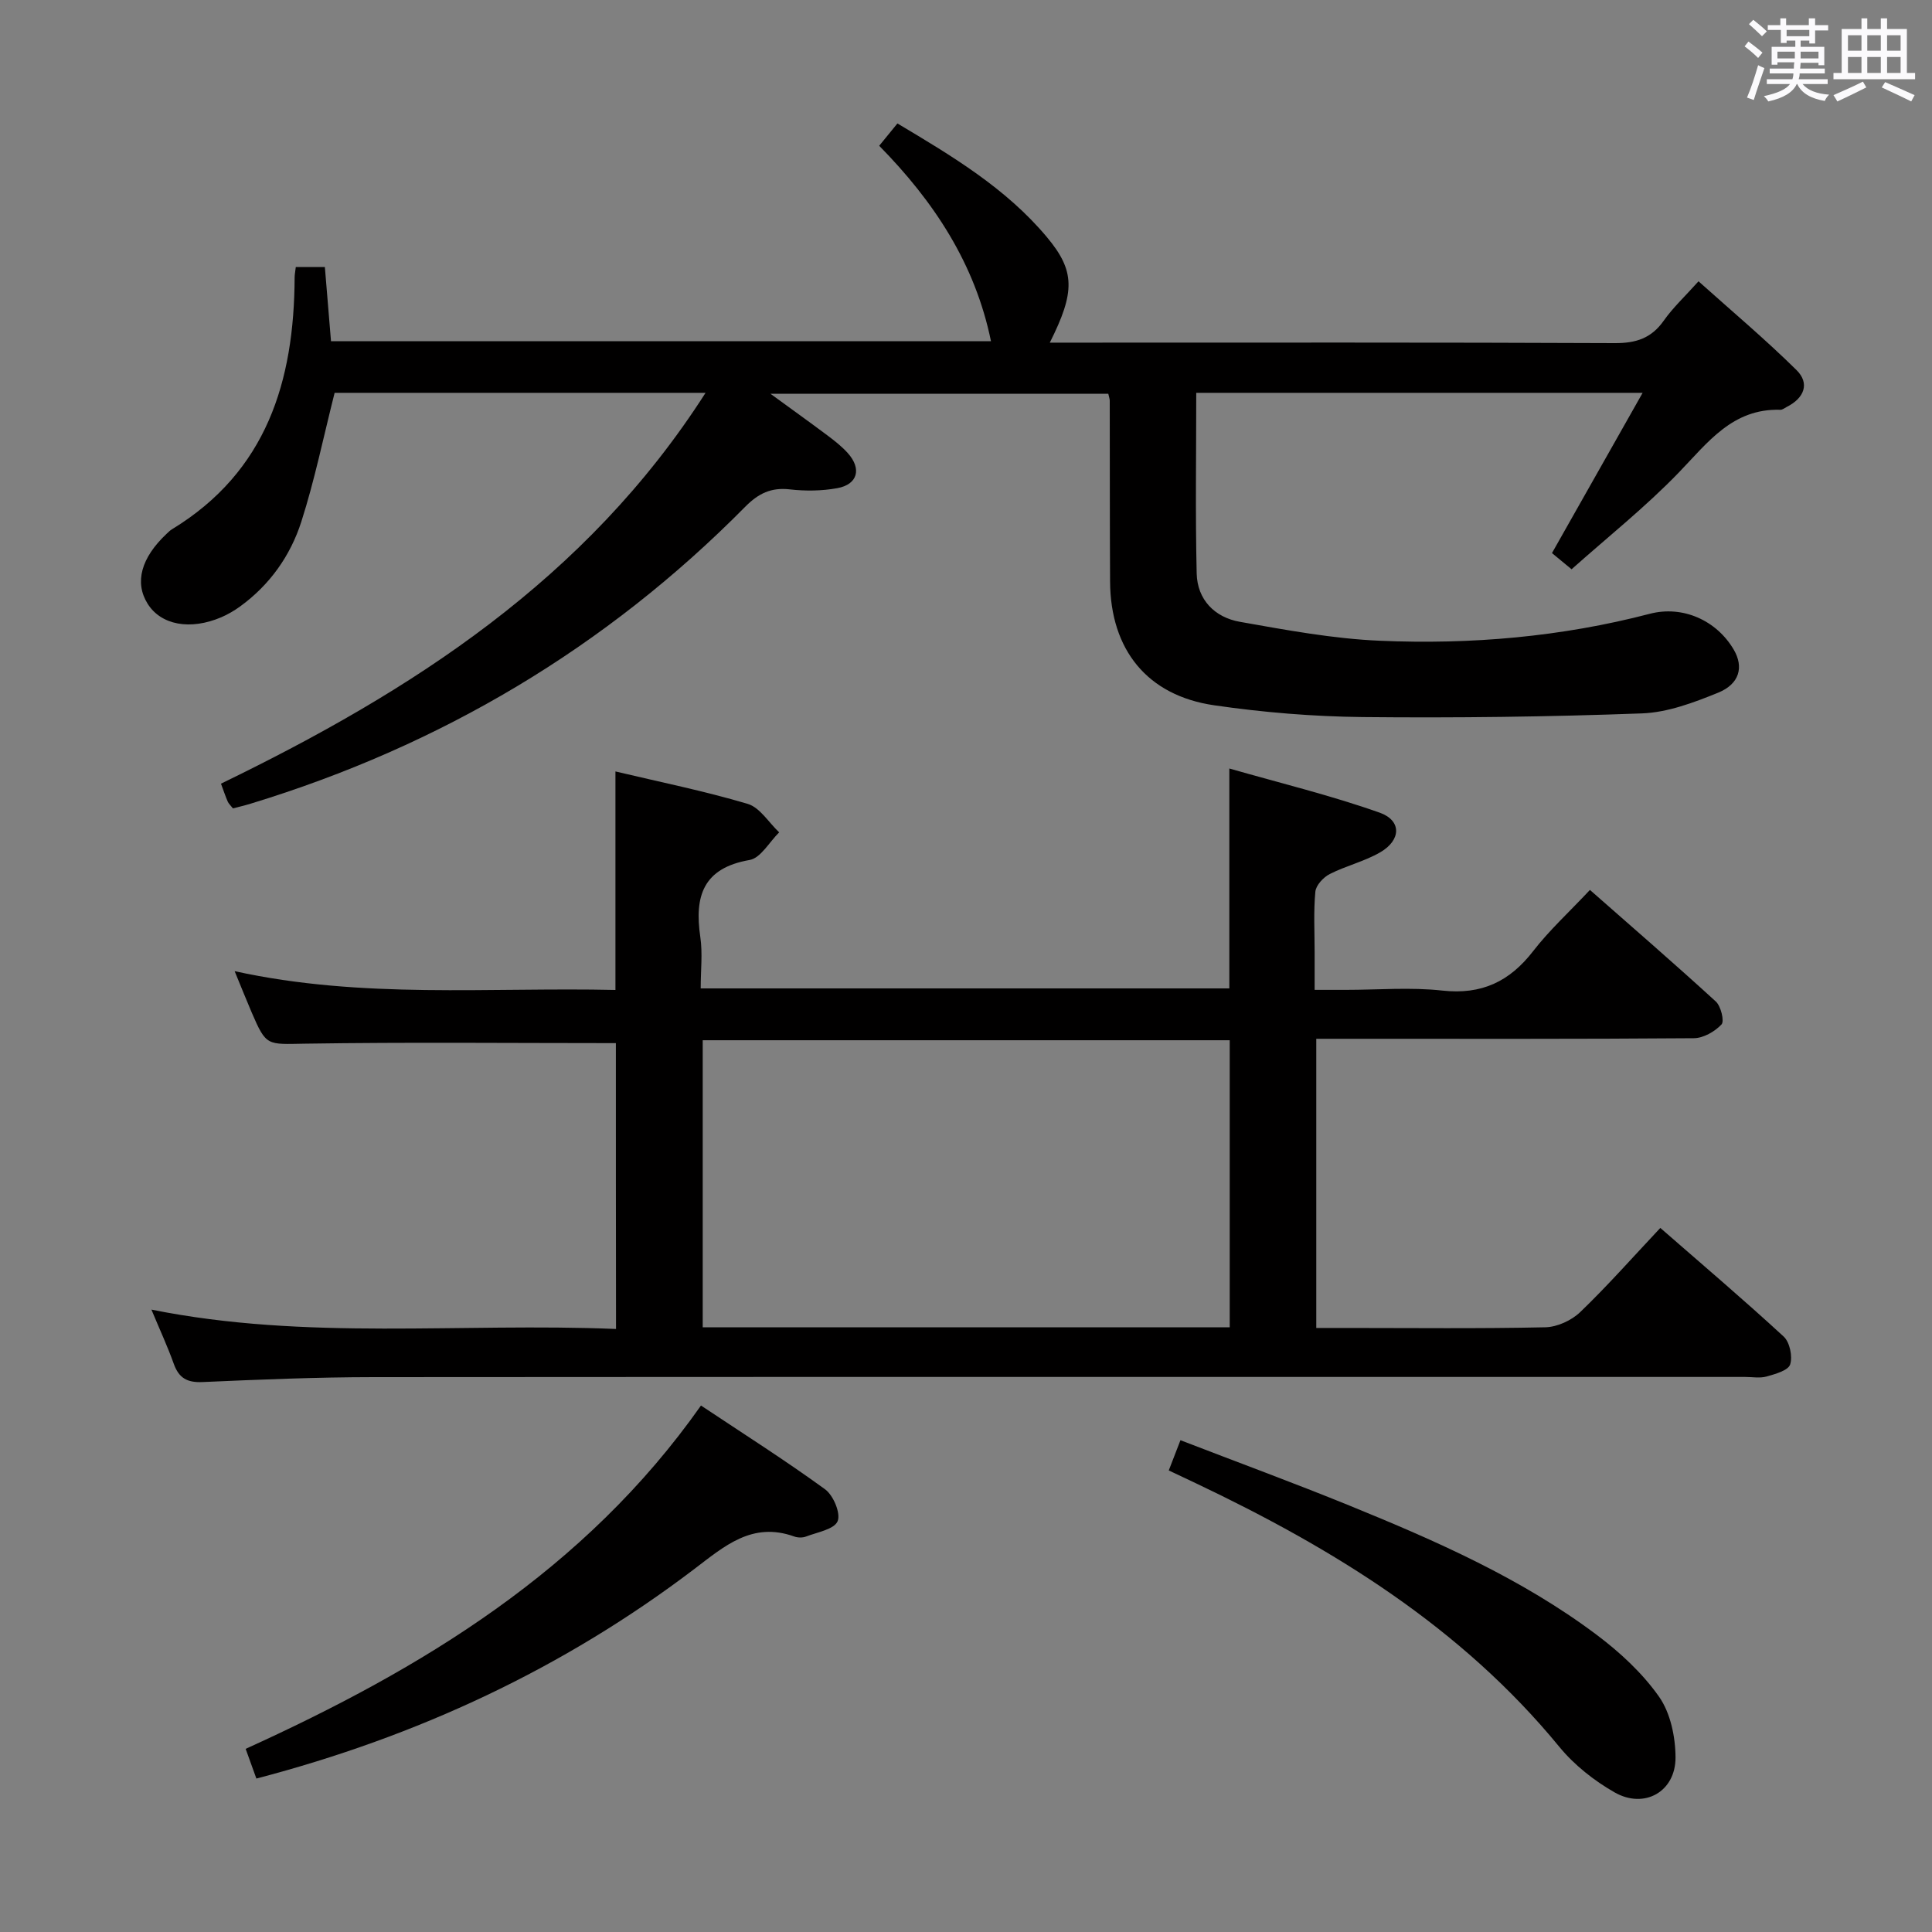 <svg enable-background="new 0 0 400 400" viewBox="0 0 400 400" xmlns="http://www.w3.org/2000/svg"><rect x="0" y="0" width="400" height="400" fill="#808080" stroke="none"/><path d="m361.2 9.6.8-1c.9.7 1.9 1.4 2.9 2.3l-.9 1.1c-1-1-2-1.8-2.8-2.4zm.5 10.6c.9-2.1 1.6-4.3 2.3-6.7.4.2.8.4 1.3.6-.7 2.1-1.5 4.3-2.2 6.6zm.4-15.2.9-.9c1 .8 2 1.6 2.8 2.4l-1 1c-.9-.9-1.8-1.7-2.7-2.5zm12.5-1.2h1.2v1.4h2.7v1.1h-2.7v2.7h-1.2v-.6h-1.8v1.3h4.9v3.8h-1.2v-.5h-3.7c0 .4-.1.9-.1 1.2h5.1v1h-5.2c0 .5-.1.9-.2 1.2h6v1h-5.2c1.1 1.3 2.9 2 5.5 2.2-.4.4-.7.8-.9 1.3-2.9-.5-4.8-1.6-5.7-3.5h-.1c-.8 1.7-2.7 2.9-5.9 3.6-.2-.4-.6-.8-.9-1.1 2.8-.6 4.6-1.4 5.4-2.5h-4.8v-1h5.3c.1-.3.2-.7.2-1.2h-4.9v-1h5c0-.4 0-.8.1-1.3h-3.5v.5h-1.2v-3.7h4.9v-1.3h-1.8v.5h-1.2v-2.7h-2.7v-1h2.6v-1.4h1.2v1.4h4.7v-1.4zm-6.6 8.3h3.6c0-.4 0-.9 0-1.4h-3.6zm1.9-4.6h4.7v-1.3h-4.7zm6.6 3.2h-3.7v1.4h3.7z" fill="#fbfafc"/><path d="m385.3 3.8h1.3v2.2h2.8v-2.2h1.3v2.2h4.1v9.1h1.7v1.3h-16.9v-1.3h1.7v-9.1h4.1v-2.2zm.4 13.1.7 1.2c-1.8.9-3.8 1.9-6 2.9-.2-.4-.5-.8-.8-1.3 2.3-1 4.3-1.9 6.1-2.8zm-3.1-6.4h2.8v-3.2h-2.8zm0 4.6h2.8v-3.3h-2.8zm4-4.6h2.8v-3.2h-2.8zm0 4.6h2.8v-3.3h-2.8zm3.7 1.9c2.1.9 4.1 1.8 6.1 2.7l-.7 1.3c-2.2-1.1-4.2-2-6.1-2.9zm3.2-9.7h-2.8v3.2h2.8v-3.1zm-2.8 7.8h2.8v-3.3h-2.8z" fill="#fbfafc"/><g fill="#010000"><path d="m127.51 215.97c-21.73 0-43.03-.22-64.32.11-7.88.12-8.04.62-11.08-6.46-1.11-2.58-2.14-5.19-3.53-8.55 26.45 5.81 52.65 3.3 78.84 3.89 0-15.21 0-29.92 0-45.24 9.17 2.18 18.39 4.04 27.37 6.71 2.54.75 4.37 3.87 6.53 5.9-2.03 1.98-3.82 5.32-6.12 5.72-9.65 1.67-11.45 7.5-10.21 15.93.5 3.39.08 6.91.08 10.66h109.45c0-14.71 0-29.41 0-45.53 10.46 3 20.97 5.55 31.12 9.14 4.59 1.63 4.46 5.68.14 8.2-3.26 1.9-7.09 2.79-10.47 4.51-1.32.67-2.86 2.33-2.98 3.66-.39 4.13-.15 8.32-.15 12.48v7.84h6.48c6.66 0 13.39-.58 19.98.15 8.12.89 13.91-1.87 18.79-8.18 3.34-4.32 7.43-8.05 11.75-12.66 8.77 7.72 17.53 15.29 26.06 23.1 1.06.97 1.81 4.07 1.18 4.75-1.39 1.48-3.76 2.84-5.73 2.85-23.99.19-47.99.12-71.98.12-1.96 0-3.93 0-6.19 0v59.87h6.42c13.66 0 27.33.16 40.99-.14 2.46-.05 5.43-1.41 7.23-3.14 5.63-5.41 10.81-11.28 16.59-17.43 8.68 7.57 17.26 14.86 25.54 22.49 1.26 1.16 1.88 4.13 1.34 5.78-.41 1.25-3.08 1.98-4.87 2.49-1.39.39-2.98.09-4.48.09-94.64 0-189.28-.03-283.93.04-11.81.01-23.62.5-35.42 1.02-3.18.14-4.89-.82-5.95-3.77-1.28-3.59-2.89-7.05-4.63-11.23 32.08 6.46 64 2.68 96.19 4.01-.03-20.12-.03-39.81-.03-59.18zm127.09 58.84c0-20.15 0-39.84 0-59.44-36.62 0-72.84 0-109.11 0v59.44z"/><path d="m146.08 81.33c-26.52 0-51.96 0-76.8 0-2.32 9.18-4.14 18.09-6.9 26.7-2.26 7.04-6.54 13.08-12.67 17.53-1.2.87-2.52 1.64-3.88 2.23-6.46 2.76-12.51 1.62-15.27-2.8-2.74-4.39-1.36-9.49 3.93-14.47.36-.34.72-.71 1.15-.96 19.59-11.94 25.26-30.65 25.36-52.08 0-.64.14-1.29.24-2.19h6.02c.42 5.02.83 10.05 1.27 15.35h136.64c-3.29-16.05-11.8-28.92-23.14-40.46 1.3-1.59 2.42-2.97 3.77-4.62 11.33 6.75 22.46 13.4 30.93 23.51 5.88 7.02 5.9 11.35.62 21.87h5.52c37.16 0 74.32-.07 111.47.1 4.4.02 7.57-1.02 10.13-4.66 1.9-2.7 4.37-4.99 7.19-8.14 6.9 6.18 13.84 12.02 20.28 18.37 2.79 2.75 1.63 5.8-1.98 7.62-.44.22-.9.62-1.35.61-9.92-.3-15.02 6.77-21.06 13.02-6.89 7.13-14.71 13.35-22.17 20-1.87-1.55-3-2.47-4.06-3.35 6.19-10.94 12.28-21.71 18.77-33.18-31.6 0-61.99 0-92.42 0 0 12.57-.2 24.99.09 37.39.13 5.46 3.74 9.1 8.94 10.02 9.61 1.7 19.31 3.51 29.02 3.92 18.82.81 37.52-.8 55.85-5.58 6.8-1.78 13.83 1.34 17.4 7.45 2.07 3.55 1.21 7.07-3.26 8.89-5.02 2.04-10.43 4.08-15.74 4.28-19.27.71-38.56.96-57.84.76-10.27-.11-20.6-.96-30.76-2.44-13.87-2.02-21.46-11.51-21.54-25.6-.07-12.5-.04-24.99-.07-37.49 0-.32-.13-.64-.3-1.41-22.88 0-45.84 0-69.95 0 4.5 3.28 8.21 5.94 11.87 8.68 1.46 1.09 2.92 2.25 4.13 3.59 2.94 3.26 2.08 6.51-2.16 7.28-3.2.58-6.6.62-9.83.25-3.87-.45-6.52.86-9.2 3.57-28.88 29.23-63.16 49.53-102.42 61.5-1.23.38-2.49.67-3.67.98-.5-.63-.89-.98-1.08-1.41-.46-1.05-.82-2.15-1.4-3.71 39.42-19.11 75.62-42.28 100.33-80.92z"/><path d="m53.08 368.23c-.79-2.18-1.4-3.88-2.22-6.15 36.49-16.58 70.23-36.93 94.27-71.08 8.76 5.83 17.41 11.32 25.69 17.34 1.72 1.25 3.28 4.99 2.6 6.61-.71 1.69-4.19 2.27-6.53 3.17-.72.28-1.73.26-2.47-.01-8.71-3.12-14.44 2.01-20.74 6.79-27.04 20.53-57.24 34.61-90.6 43.33z"/><path d="m241.98 304.44c.8-2.06 1.5-3.86 2.42-6.26 11.9 4.59 23.55 8.87 35.03 13.55 17.85 7.28 35.53 15.04 51.06 26.68 4.86 3.64 9.54 7.96 13 12.88 2.37 3.37 3.39 8.32 3.41 12.57.02 7.09-6.45 10.75-12.62 7.23-4.24-2.42-8.35-5.66-11.44-9.43-20.34-24.79-46.78-41.04-75.23-54.56-1.78-.84-3.57-1.69-5.63-2.66z"/></g></svg>